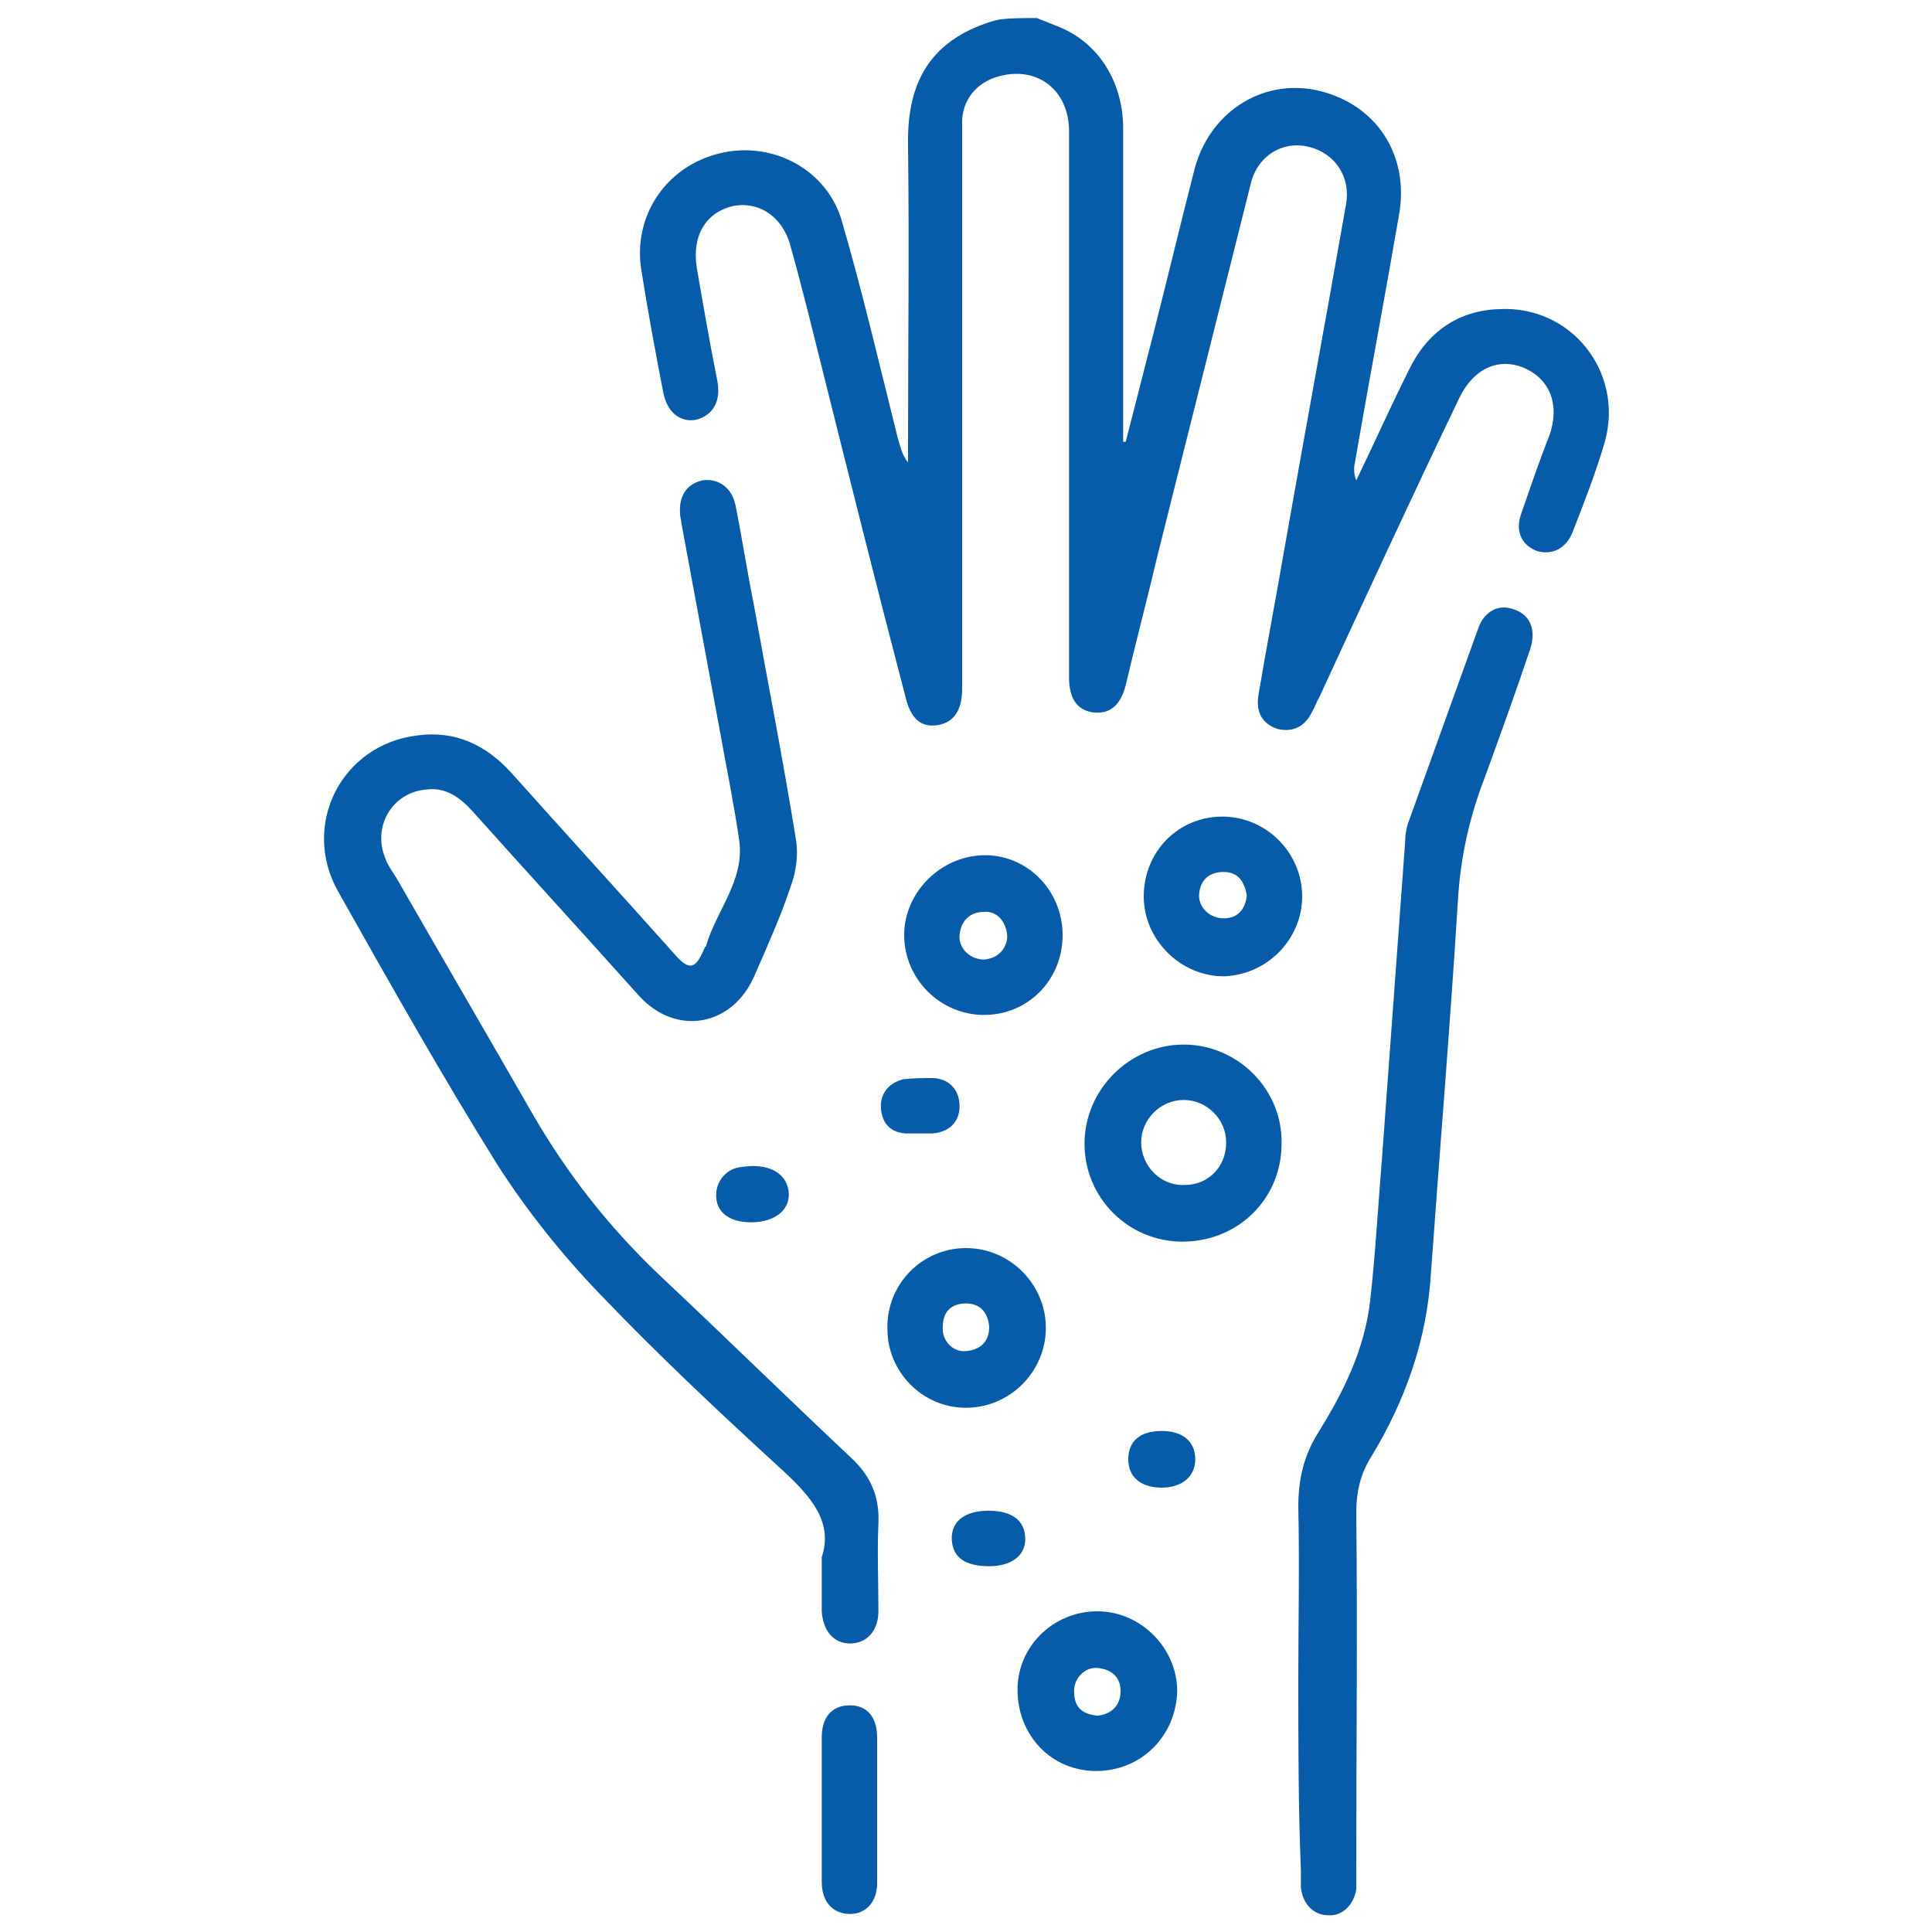 <?xml version="1.0" encoding="utf-8"?>
<!-- Generator: Adobe Illustrator 24.3.0, SVG Export Plug-In . SVG Version: 6.00 Build 0)  -->
<svg version="1.1" id="Layer_1" xmlns="http://www.w3.org/2000/svg" xmlns:xlink="http://www.w3.org/1999/xlink" x="0px" y="0px"
	 viewBox="0 0 150 150" style="enable-background:new 0 0 150 150;" xml:space="preserve">
<style type="text/css">
	.st0{fill:url(#SVGID_1_);}
	.st1{fill:url(#SVGID_2_);}
	.st2{fill:#075CAA;}
</style>
<g>
	<linearGradient id="SVGID_1_" gradientUnits="userSpaceOnUse" x1="1409.072" y1="1183.148" x2="1563.352" y2="1183.148">
		<stop  offset="0" style="stop-color:#02AE4D"/>
		<stop  offset="0.275" style="stop-color:#128469"/>
		<stop  offset="0.53" style="stop-color:#1A6476"/>
		<stop  offset="0.742" style="stop-color:#214E7B"/>
		<stop  offset="0.903" style="stop-color:#273E7D"/>
		<stop  offset="0.994" style="stop-color:#29377D"/>
	</linearGradient>
	<path class="st0" d="M1483.6,1238.5c-0.8,2.4-1.5,4.5-2.2,6.6c-1,3-2,6-2.9,9c-0.5,1.6-1.5,2.3-3.2,2.3c-13.1,0-26.1,0-39.2,0
		c-2.1,0-2.9-0.7-3.2-2.8c-1.5-10.5-2.9-21-4.6-31.4c-0.6-3.5-2-6.7-2.9-10.1c-1.5-5.5-2.8-11.1-4.2-16.6c-0.2-0.7-0.7-1.4-1.2-1.9
		c-1.1-1-2.4-1.8-3.5-2.8c-9.5-7.9-9.9-21.9-0.9-30.3c5.5-5.1,11.1-9.9,16.7-14.9c0.7-0.6,1.3-1.6,1.6-2.5c3-10.2,6-20.4,9-30.6
		c0.6-2.1,1.3-2.6,3.4-2.6c25.1,0,50.1,0,75.2,0.1c1,0,2.3,0.5,3.1,1.2c10.7,10,21.4,20.1,32,30.2c9.3,8.8,9.1,21.9-0.2,30.6
		c-9.9,9.3-19.8,18.6-29.8,27.9c-0.9,0.9-1.2,1.7-1,2.9c1.3,10.3,2.5,20.5,3.7,30.8c0.8,6.4,1.6,12.9,2.3,19.3
		c0.2,2-0.9,3.1-3.2,3.2c-11.6,0.1-23.1,0.2-34.7,0.4c-0.3,0-0.6,0-1,0c-2.7,0-3.2-0.3-4-2.9c-1.4-4.4-2.8-8.8-4.2-13.1
		C1484.1,1239.9,1483.9,1239.4,1483.6,1238.5z M1437.8,1251.1c0.3,0.1,0.5,0.1,0.6,0.1c11.6,0,23.1,0,34.7,0c1,0,1.1-0.5,1.3-1.2
		c1.9-6.1,3.9-12.1,5.9-18.2c0.3-0.9,0.1-1.5-0.6-2.1c-1.7-1.5-3.5-2.9-5-4.6c-0.7-0.8-1.3-2-1.3-3c-0.1-4.2-0.1-8.5,0-12.7
		c0-1.1-0.2-1.6-1.4-1.8c-12.5-2.3-24.9-4.6-37.4-7c-2.4-0.5-4.9-0.9-7.8-1.4c1.3,4.2,2.5,8,3.6,11.8c1,3.5,2.4,7,3,10.6
		C1435.1,1231.6,1436.4,1241.3,1437.8,1251.1z M1451.6,1187.4c18.4,2.6,36.6,2.9,55,0.9c-0.7-2.7-1.2-5.2-1.9-7.6
		c-0.5-1.7,0-2.9,1.5-3.8c0.9-0.5,1.7-1.2,2.7-1.8c1-0.6,1.3-1.2,0.9-2.3c-1-2.8-1.9-5.7-2.6-8.6c-0.3-1-0.3-2.1-0.1-3.1
		c0.6-3.4,1.2-6.7,1.9-10.1c-17.3,0-34.4,0-51.6,0c0.2,1.2,0.3,2.3,0.6,3.4c1.7,6,1.6,11.7-1,17.6
		C1454.7,1176.9,1453.4,1182.1,1451.6,1187.4z M1509.7,1115.1c-17.6,0-35.1,0-52.6,0c-1.3,5-2.6,9.9-3.8,14.8
		c-1.2,5.1-0.6,10,1.4,14.8c0.3,0.8,0.7,1.2,1.8,1.2c17.6,0,35.1,0,52.7-0.1c0.5,0,1.4-0.5,1.5-0.9c0.9-2.8,2.1-5.7,2.4-8.6
		C1514,1128.9,1510.8,1122.2,1509.7,1115.1z M1478.5,1208.2c0,2.2,0,4.1,0,6.1c0,2.5-0.6,5.3,0.3,7.4c0.9,2.1,3.5,3.3,5.2,5.1
		c0.8,0.8,1.6,1.9,2,3c2.3,6.6,4.5,13.2,6.6,19.8c0.4,1.2,0.8,1.7,2.2,1.6c10-0.2,19.9-0.2,29.9-0.4c0.4,0,0.8-0.1,1.3-0.1
		c-1.9-16-3.8-31.8-5.7-47.8C1506.2,1204.8,1492.5,1206.5,1478.5,1208.2z M1514.9,1115c0.2,0.7,0.3,1.3,0.4,1.9
		c1,4.4,2,8.8,2.9,13.2c0.2,1.2,0.7,2,1.5,2.9c7.3,7.2,14.6,14.5,21.8,21.8c1.7,1.7,1.8,2.9,0.3,4.4c-5.1,5.2-10.1,10.3-15.2,15.4
		c-1.3,1.3-2.5,1.3-3.9,0.2c-1.1-0.9-2.1-1.9-3.2-2.7c-1.4-1.2-3-1.7-5-1.1c0.4,1.2,0.7,2.3,1.1,3.4c0.5,1.5,0.1,2.6-1.2,3.4
		c-1.1,0.7-2.2,1.5-3.3,2.2c-0.8,0.4-1,0.9-0.7,1.8c0.4,1.3,0.7,2.7,1,4c1.1,4.2,2.1,8.5,3.2,12.8c2.2-0.3,4.2-0.5,6.3-0.8
		c0.4-0.1,0.9-0.4,1.2-0.7c10.4-9.8,20.9-19.5,31.3-29.3c6.5-6.2,6.6-15.9,0.1-22.2c-10.4-10-21-19.9-31.5-29.8
		c-0.4-0.3-0.9-0.7-1.3-0.7C1518.7,1115,1516.9,1115,1514.9,1115z M1451.7,1150c-0.2-0.3-0.2-0.5-0.3-0.7c-4-7.3-4.7-15-2.4-23
		c1.1-3.7,1.9-7.4,2.9-11.2c-1.6,0-3,0-4.4,0c-0.1,0.4-0.3,0.8-0.4,1.1c-2.8,9.6-5.6,19.2-8.4,28.8c-0.5,1.7-1.3,3-2.7,4.2
		c-5.5,4.8-11,9.7-16.5,14.6c-5.6,5-6.7,11.6-2.9,18c0.8,1.4,1.8,2.8,2.7,4.2c0.2,0.3,0.3,0.7,0.5,1.1c0.3-2,0.4-3.6,0.3-5.2
		c-0.1-1.3,0.2-2.6,1.4-3.2c3.5-1.9,4.4-4.8,3.5-8.5c-0.3-1.3,0.3-2.3,1.4-3c1.9-1.3,3.8-2.6,5.7-3.9
		C1438.7,1158.9,1445.1,1154.5,1451.7,1150z M1536.3,1157.4c-6.2-6.2-12.2-12.2-18.1-18.1c-0.6,1.9-1.1,4.2-2.1,6.2
		c-1.4,2.8-2.1,5.8-2.6,8.9c-0.4,2.4-0.8,4.9-1.4,7.2c-0.4,1.6,0.1,2.9,0.8,4.3c4.5-1.1,8.2,0.4,11.2,3.3
		C1528.3,1165.1,1532.4,1161.2,1536.3,1157.4z M1473.3,1202.8c0-2.8,0-5.5,0-7.9c-15.9-2.2-31.6-4.3-47.6-6.5
		c0.2,1.9,0.3,3.7,0.5,5.6C1441.9,1197,1457.6,1199.9,1473.3,1202.8z M1453,1156.8c-0.6,0.4-1.1,0.6-1.6,0.9c-6.4,4-12.9,8-19.3,12
		c-2,1.3-2.1,1.5-1.3,4.4c6.4,0,12.8,0,19.3,0c0.4,0,0.9-0.6,1.1-1c1-2.7,1.9-5.4,2.9-8.2c0.1-0.4,0.3-0.8,0.2-1.2
		C1453.9,1161.4,1453.4,1159.2,1453,1156.8z M1478.6,1203.1c10.4-1.3,20.5-2.6,30.8-3.8c-0.5-2.1-1-3.9-1.4-5.5
		c-9.9,0.5-19.6,0.9-29.4,1.3C1478.6,1197.6,1478.6,1200.3,1478.6,1203.1z M1449.1,1179.1c-6,0-11.6,0.2-17.3-0.1
		c-2.8-0.1-4.4,1.3-6.1,2.8c-0.6,0.5-0.6,1.1,0.4,1.3c1,0.2,2,0.3,3,0.5c5.7,1,11.4,2,17.3,3
		C1447.3,1184.2,1448.1,1181.9,1449.1,1179.1z"/>
	<linearGradient id="SVGID_2_" gradientUnits="userSpaceOnUse" x1="1481.062" y1="1172.856" x2="1486.214" y2="1172.856">
		<stop  offset="0" style="stop-color:#02AE4D"/>
		<stop  offset="0.275" style="stop-color:#128469"/>
		<stop  offset="0.53" style="stop-color:#1A6476"/>
		<stop  offset="0.742" style="stop-color:#214E7B"/>
		<stop  offset="0.903" style="stop-color:#273E7D"/>
		<stop  offset="0.994" style="stop-color:#29377D"/>
	</linearGradient>
	<path class="st1" d="M1486.2,1172.9c0,0.3,0,0.5,0,0.8c0,1.9-1.1,3-2.6,3c-1.5,0-2.5-1.2-2.5-3.1c0-0.6,0-1.2,0-1.8
		c0.1-1.7,1.1-2.9,2.6-2.8c1.5,0,2.5,1.1,2.5,2.9C1486.2,1172.2,1486.2,1172.6,1486.2,1172.9z"/>
</g>
<g>
	<path class="st2" d="M80.5,1.4c0.5,0.2,1,0.4,1.5,0.6c3.2,1.2,5.1,4.2,5.2,7.7c0,7.7,0,15.3,0,23c0,0.5,0,1,0,1.6
		c0.1,0,0.2,0,0.2,0c0.7-2.7,1.4-5.5,2.1-8.2c1.1-4.3,2.1-8.5,3.2-12.8c1.1-4.5,5.2-7.2,9.5-6.3c4.6,1,7.3,5,6.4,9.8
		c-1.1,6.4-2.3,12.7-3.4,19.1c-0.1,0.4-0.1,0.9,0.1,1.4c1.4-2.9,2.7-5.8,4.1-8.6c1.4-2.9,3.8-4.6,7-4.7c5.6-0.3,9.7,4.9,8.2,10.3
		c-0.7,2.4-1.6,4.7-2.5,7c-0.5,1.3-1.6,1.8-2.7,1.5c-1.2-0.4-1.8-1.5-1.3-2.9c0.7-2,1.4-4.1,2.2-6.1c0.8-2.3,0.1-4.3-1.9-5.2
		c-2-0.9-4,0-5.1,2.3c-3.7,7.7-7.3,15.5-10.9,23.3c-0.2,0.3-0.3,0.7-0.5,1c-0.5,1.1-1.4,1.7-2.7,1.4c-1.2-0.4-1.7-1.3-1.5-2.6
		c0.6-3.6,1.3-7.2,1.9-10.7c1.6-9.1,3.3-18.3,4.9-27.4c0.4-2.1-0.8-4-2.9-4.5c-2-0.5-4,0.7-4.5,2.9c-2.4,9.6-4.8,19.1-7.2,28.7
		c-0.8,3.4-1.7,6.8-2.5,10.2c-0.4,1.6-1.3,2.3-2.6,2.1c-1.2-0.2-1.8-1.1-1.8-2.7c0-14.1,0-28.3,0-42.4c0-3.3-2.6-5.2-5.7-4.2
		c-1.5,0.5-2.5,1.7-2.6,3.3c0,0.5,0,1.1,0,1.6c0,13.9,0,27.7,0,41.6c0,0.3,0,0.7,0,1c0,1.7-0.7,2.6-1.9,2.8
		c-1.3,0.2-2.1-0.5-2.5-2.2c-2.2-8.4-4.3-16.8-6.4-25.2c-0.8-3.2-1.6-6.5-2.5-9.7c-0.6-2.4-2.5-3.6-4.5-3.2
		c-2.1,0.5-3.2,2.3-2.8,4.8c0.5,2.9,1,5.8,1.6,8.8c0.3,1.6-0.4,2.7-1.7,3c-1.2,0.2-2.2-0.6-2.5-2.1c-0.6-3.1-1.2-6.3-1.7-9.5
		c-0.7-4.2,1.9-8.1,6.1-9.1c4.1-1,8.4,1.3,9.5,5.4c1.6,5.5,2.9,11.1,4.3,16.7c0.2,0.6,0.3,1.3,0.8,1.9c0-0.4,0-0.9,0-1.3
		c0-7.7,0.1-15.4,0-23.2c-0.1-4.5,1.3-8.2,6.7-9.8C78,1.4,79.2,1.4,80.5,1.4z"/>
	<path class="st2" d="M63.8,120.9c0.9-2.7-0.8-4.7-3.1-6.8c-4.8-4.4-9.5-8.8-14-13.5c-3-3.1-5.8-6.6-8.1-10.2
		c-4.3-6.9-8.3-14-12.3-21.1c-3-5.2,0.2-11.5,6.1-12.2c2.9-0.4,5.3,0.7,7.3,2.9c4.2,4.7,8.4,9.3,12.6,14c1.2,1.4,1.7,1.3,2.4-0.4
		c0,0,0-0.1,0.1-0.1c0.8-2.8,3-5.1,2.6-8.2c-0.4-2.8-1-5.7-1.5-8.5c-1-5.4-2-10.8-3-16.2c0-0.2-0.1-0.5-0.1-0.7
		c-0.1-1.4,0.5-2.3,1.7-2.6c1.2-0.2,2.3,0.5,2.6,1.9c0.5,2.5,0.9,5.1,1.4,7.6c1.1,6.1,2.3,12.2,3.3,18.4c0.2,1.2,0,2.5-0.4,3.6
		c-0.8,2.4-1.8,4.6-2.8,6.9c-1.7,4-6.1,4.8-9,1.6C45.3,72.5,41,67.8,36.7,63c-1-1.1-2.1-1.9-3.6-1.7c-2.6,0.2-4.2,2.8-3.2,5.3
		c0.2,0.6,0.6,1.1,0.9,1.6c3.5,6.1,7,12.1,10.5,18.2c2.7,4.7,6,8.9,9.9,12.6c5,4.7,9.9,9.5,14.9,14.2c1.5,1.4,2.2,3,2.1,5.1
		c-0.1,2.2,0,4.5,0,6.8c0,1.5-0.9,2.5-2.2,2.5c-1.3,0-2.1-1-2.2-2.5C63.8,123.8,63.8,122.6,63.8,120.9z"/>
	<path class="st2" d="M100.8,130.5c0-4.5,0.1-9,0-13.5c0-2.1,0.4-3.9,1.5-5.7c2-3.2,3.7-6.6,4.1-10.5c0.4-3.6,0.6-7.3,0.9-10.9
		c0.6-8.2,1.2-16.4,1.8-24.6c0-0.5,0.1-1.1,0.3-1.6c1.8-5,3.6-10,5.4-15c0.5-1.3,1.6-1.8,2.7-1.4c1.3,0.4,1.8,1.6,1.3,3.1
		c-1.1,3.3-2.3,6.6-3.5,9.9c-1.2,3.1-1.9,6.2-2.1,9.5c-0.6,9.7-1.4,19.3-2.1,29c-0.3,5.2-2,10-4.7,14.4c-0.8,1.3-1.1,2.7-1.1,4.2
		c0.1,9.3,0,18.6,0,27.9c0,0.5,0,1,0,1.4c-0.2,1.2-1.1,2.1-2.2,2c-1.1,0-2-0.9-2.1-2.2c0-0.4,0-0.9,0-1.3
		C100.8,140.3,100.8,135.4,100.8,130.5z"/>
	<path class="st2" d="M99.5,88.8c0,4.3-3.4,7.6-7.7,7.6c-4.2,0-7.6-3.4-7.6-7.6c0-4.2,3.5-7.7,7.7-7.7
		C96.1,81.1,99.6,84.6,99.5,88.8z M95.2,88.7c0-1.8-1.5-3.3-3.3-3.3c-1.8,0-3.3,1.5-3.3,3.3c0,1.8,1.5,3.4,3.4,3.3
		C93.8,92,95.2,90.6,95.2,88.7z"/>
	<path class="st2" d="M82.5,72.6c0,3.5-2.7,6.2-6.1,6.2c-3.4,0-6.2-2.8-6.2-6.2c0-3.3,2.8-6.1,6.1-6.2
		C79.7,66.3,82.5,69.1,82.5,72.6z M78.2,72.8c0-1.2-0.8-2.1-1.8-2c-1.1,0-1.8,0.7-1.9,1.8c-0.1,1,0.8,1.9,1.9,1.9
		C77.5,74.4,78.1,73.7,78.2,72.8z"/>
	<path class="st2" d="M85.1,137.5c-3.5,0-6.1-2.8-6.1-6.3c0-3.4,2.8-6.1,6.2-6.1c3.4,0,6.2,2.9,6.2,6.2
		C91.3,134.8,88.6,137.5,85.1,137.5z M85.2,133.2c1.1-0.1,1.8-0.8,1.8-1.9c0-1.1-0.7-1.7-1.8-1.8c-1-0.1-1.9,0.9-1.8,1.9
		C83.4,132.6,84.1,133.1,85.2,133.2z"/>
	<path class="st2" d="M75,96.9c3.4,0,6.2,2.8,6.2,6.2c0,3.4-2.8,6.2-6.2,6.2c-3.4,0-6.1-2.8-6.1-6.1C68.8,99.7,71.6,96.9,75,96.9z
		 M76.8,103c-0.1-1.1-0.7-1.8-1.8-1.8c-1.1,0-1.8,0.6-1.8,1.8c-0.1,1.1,0.8,2,1.8,1.9C76.1,104.8,76.8,104.2,76.8,103z"/>
	<path class="st2" d="M88.8,69.6c0-3.5,2.7-6.2,6.1-6.2c3.4,0,6.2,2.8,6.2,6.2c0,3.3-2.7,6.1-6.1,6.2C91.7,75.8,88.8,73,88.8,69.6z
		 M96.8,69.5c-0.2-1.1-0.7-1.8-1.8-1.8c-1.1,0-1.8,0.6-1.9,1.7c-0.1,1,0.8,1.9,1.9,1.9C96.1,71.3,96.7,70.6,96.8,69.5z"/>
	<path class="st2" d="M68.1,140.5c0,1.9,0,3.8,0,5.7c0,1.5-0.9,2.4-2.1,2.4c-1.3,0-2.2-0.9-2.2-2.5c0-3.7,0-7.5,0-11.2
		c0-1.6,0.8-2.5,2.2-2.5c1.3,0,2.1,0.9,2.1,2.5C68.1,136.8,68.1,138.6,68.1,140.5z"/>
	<path class="st2" d="M71.4,88c-0.4,0-0.8,0-1.1,0c-1.2-0.1-1.8-0.8-1.9-1.9c-0.1-1.2,0.6-2,1.7-2.3c0.8-0.1,1.6-0.1,2.4-0.1
		c1.3,0.1,2,1,2,2.2c0,1.2-0.8,2-2.1,2.1C72,88,71.7,88,71.4,88C71.4,88,71.4,88,71.4,88z"/>
	<path class="st2" d="M76.8,121.6c-1.9,0-2.8-0.7-2.9-2c-0.1-1.4,0.9-2.2,2.5-2.3c2.1-0.1,3.2,0.7,3.2,2.2
		C79.6,120.8,78.5,121.6,76.8,121.6z"/>
	<path class="st2" d="M58.3,94.9c-1.7,0-2.7-0.8-2.7-2.1c0-1.1,0.8-2.1,2-2.2c2-0.3,3.3,0.4,3.6,1.7C61.5,93.8,60.3,94.9,58.3,94.9z
		"/>
	<path class="st2" d="M90.2,111.1c1.6,0,2.6,0.8,2.6,2.2c0,1.3-1,2.2-2.6,2.2c-1.6,0-2.6-0.8-2.6-2.2
		C87.6,111.9,88.5,111.1,90.2,111.1z"/>
</g>
</svg>
